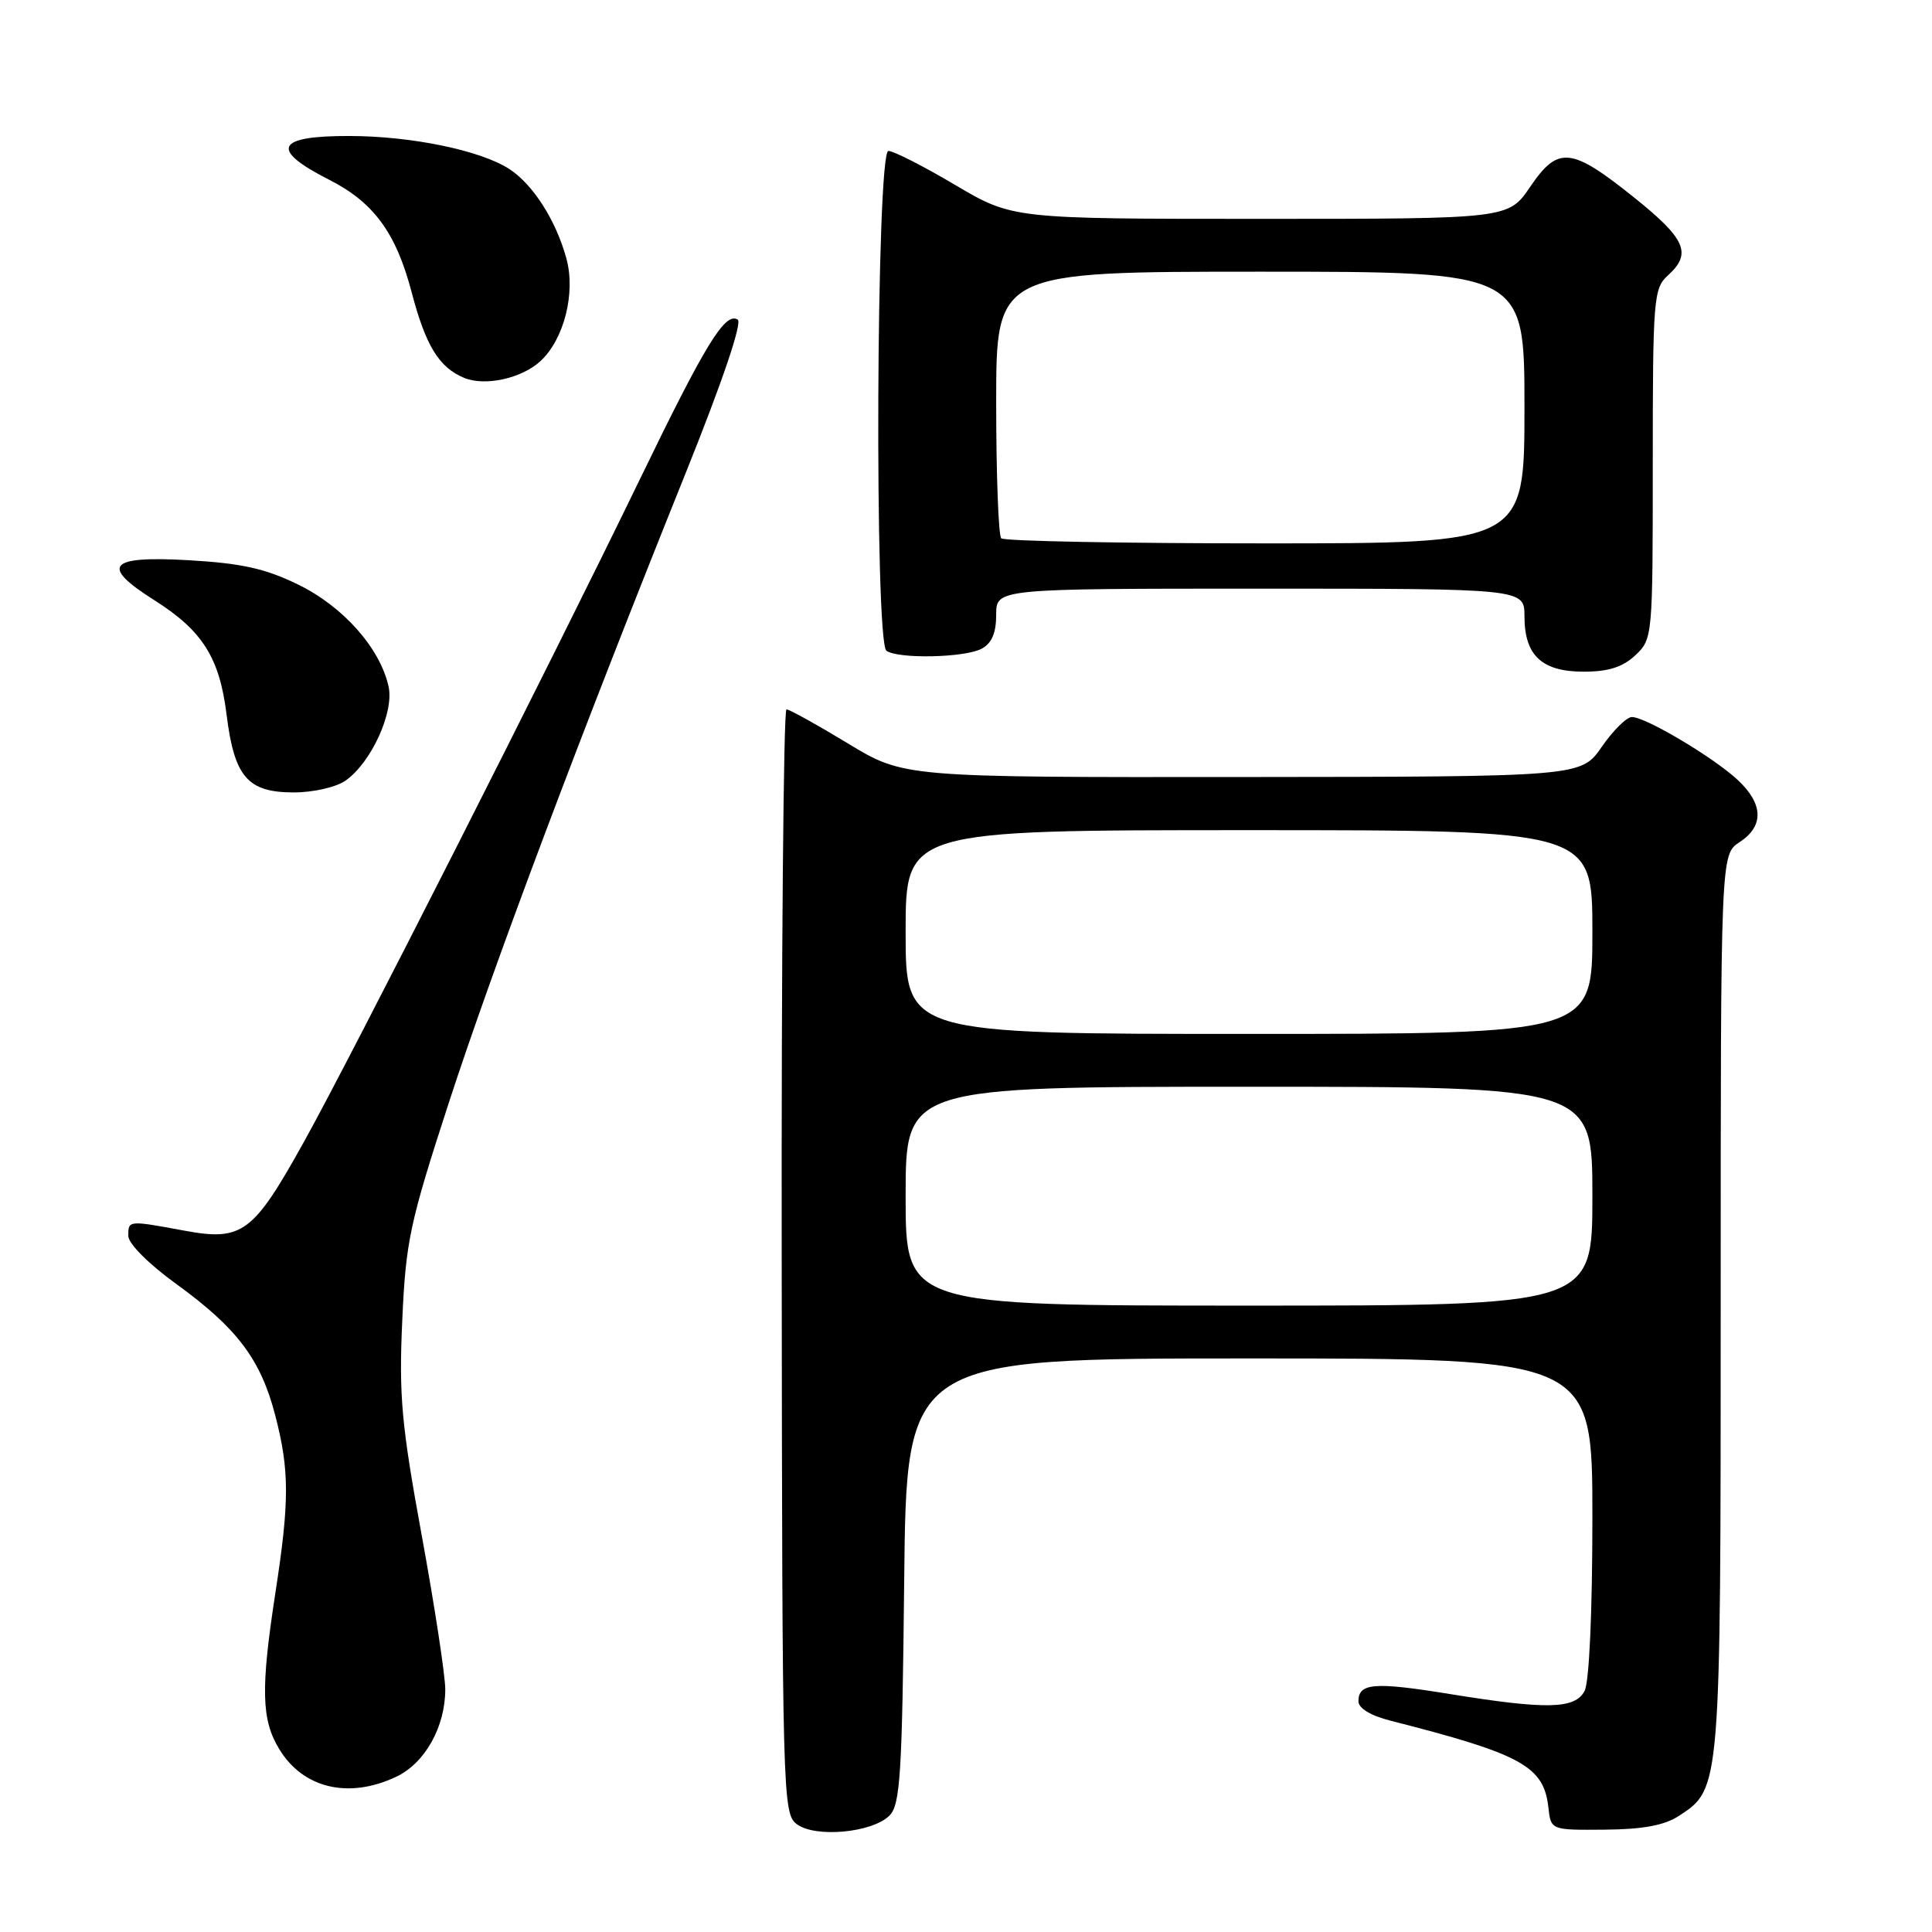 <?xml version="1.0" encoding="UTF-8" standalone="no"?>
<!DOCTYPE svg PUBLIC "-//W3C//DTD SVG 1.1//EN" "http://www.w3.org/Graphics/SVG/1.1/DTD/svg11.dtd" >
<svg xmlns="http://www.w3.org/2000/svg" xmlns:xlink="http://www.w3.org/1999/xlink" version="1.1" viewBox="0 0 256 256">
 <g >
 <path fill="currentColor"
d=" M 117.85 240.58 C 119.29 239.14 119.54 235.23 119.81 209.47 C 120.11 180.00 120.11 180.00 165.56 180.00 C 211.00 180.00 211.00 180.00 211.00 201.07 C 211.00 213.67 210.58 222.91 209.96 224.07 C 208.68 226.47 204.96 226.55 192.06 224.46 C 182.09 222.84 180.00 223.01 180.00 225.43 C 180.00 226.35 181.63 227.34 184.25 228.00 C 201.64 232.43 204.56 234.03 205.17 239.50 C 205.50 242.50 205.50 242.50 212.63 242.44 C 217.69 242.40 220.55 241.87 222.47 240.61 C 228.02 236.98 228.00 237.21 228.00 172.65 C 228.00 113.23 228.00 113.23 230.50 111.59 C 233.76 109.46 233.67 106.53 230.25 103.34 C 227.05 100.36 218.08 95.02 216.24 95.01 C 215.55 95.00 213.75 96.78 212.24 98.96 C 209.50 102.92 209.50 102.92 164.63 102.96 C 119.75 103.00 119.75 103.00 112.34 98.50 C 108.26 96.03 104.61 94.00 104.21 94.00 C 103.82 94.00 103.53 126.91 103.58 167.14 C 103.65 238.10 103.71 240.31 105.58 241.71 C 108.03 243.55 115.57 242.85 117.85 240.58 Z  M 52.52 235.42 C 56.31 233.62 59.00 228.82 59.00 223.85 C 59.00 222.01 57.60 212.85 55.89 203.50 C 53.19 188.75 52.85 184.98 53.30 175.00 C 53.77 164.44 54.28 162.07 59.51 146.00 C 65.38 128.00 76.94 97.27 90.86 62.67 C 95.72 50.58 98.38 42.74 97.75 42.35 C 96.08 41.31 93.49 45.54 84.79 63.50 C 72.72 88.39 46.57 139.98 40.29 151.27 C 33.53 163.44 32.12 164.49 24.39 163.06 C 16.97 161.69 17.00 161.69 17.00 163.76 C 17.00 164.78 19.69 167.48 23.34 170.12 C 31.42 175.98 34.53 180.10 36.46 187.50 C 38.36 194.80 38.37 198.88 36.50 211.00 C 34.53 223.80 34.63 227.88 37.01 231.78 C 40.18 236.99 46.23 238.41 52.52 235.42 Z  M 45.79 103.43 C 49.18 101.06 52.24 94.38 51.49 90.98 C 50.38 85.91 45.50 80.39 39.55 77.48 C 35.16 75.33 32.04 74.64 24.98 74.23 C 14.36 73.63 13.22 74.95 20.42 79.51 C 26.82 83.55 29.09 87.13 30.02 94.68 C 31.05 102.96 32.81 105.00 38.93 105.00 C 41.51 105.00 44.54 104.31 45.79 103.43 Z  M 216.69 86.83 C 218.98 84.67 219.00 84.41 219.00 61.48 C 219.00 39.58 219.11 38.21 221.00 36.50 C 224.22 33.59 223.39 31.67 216.53 26.17 C 208.18 19.48 206.46 19.30 202.76 24.75 C 199.87 29.00 199.87 29.00 167.02 29.00 C 134.17 29.00 134.17 29.00 126.55 24.50 C 122.37 22.02 118.39 20.00 117.72 20.00 C 116.11 20.00 115.85 85.10 117.46 86.23 C 119.02 87.34 127.86 87.15 130.07 85.96 C 131.41 85.25 132.00 83.87 132.00 81.46 C 132.00 78.00 132.00 78.00 167.00 78.00 C 202.00 78.00 202.00 78.00 202.00 81.67 C 202.00 86.85 204.30 89.00 209.84 89.00 C 213.12 89.00 215.01 88.40 216.69 86.83 Z  M 71.60 47.86 C 74.74 44.98 76.30 38.81 75.05 34.25 C 73.67 29.21 70.66 24.48 67.51 22.41 C 63.73 19.94 54.54 18.03 46.31 18.02 C 36.53 17.99 35.70 19.80 43.62 23.82 C 49.50 26.80 52.47 30.84 54.53 38.67 C 56.41 45.82 58.16 48.68 61.50 50.07 C 64.27 51.21 69.09 50.16 71.60 47.86 Z  M 120.00 158.50 C 120.00 144.00 120.00 144.00 165.50 144.00 C 211.00 144.00 211.00 144.00 211.00 158.50 C 211.00 173.00 211.00 173.00 165.50 173.00 C 120.00 173.00 120.00 173.00 120.00 158.50 Z  M 120.00 123.50 C 120.00 110.00 120.00 110.00 165.50 110.00 C 211.00 110.00 211.00 110.00 211.00 123.50 C 211.00 137.00 211.00 137.00 165.50 137.00 C 120.00 137.00 120.00 137.00 120.00 123.50 Z  M 132.67 71.33 C 132.30 70.97 132.00 62.87 132.00 53.33 C 132.00 36.00 132.00 36.00 167.00 36.00 C 202.00 36.00 202.00 36.00 202.00 54.00 C 202.00 72.00 202.00 72.00 167.67 72.00 C 148.78 72.00 133.03 71.70 132.67 71.33 Z "/>
</g>
</svg>